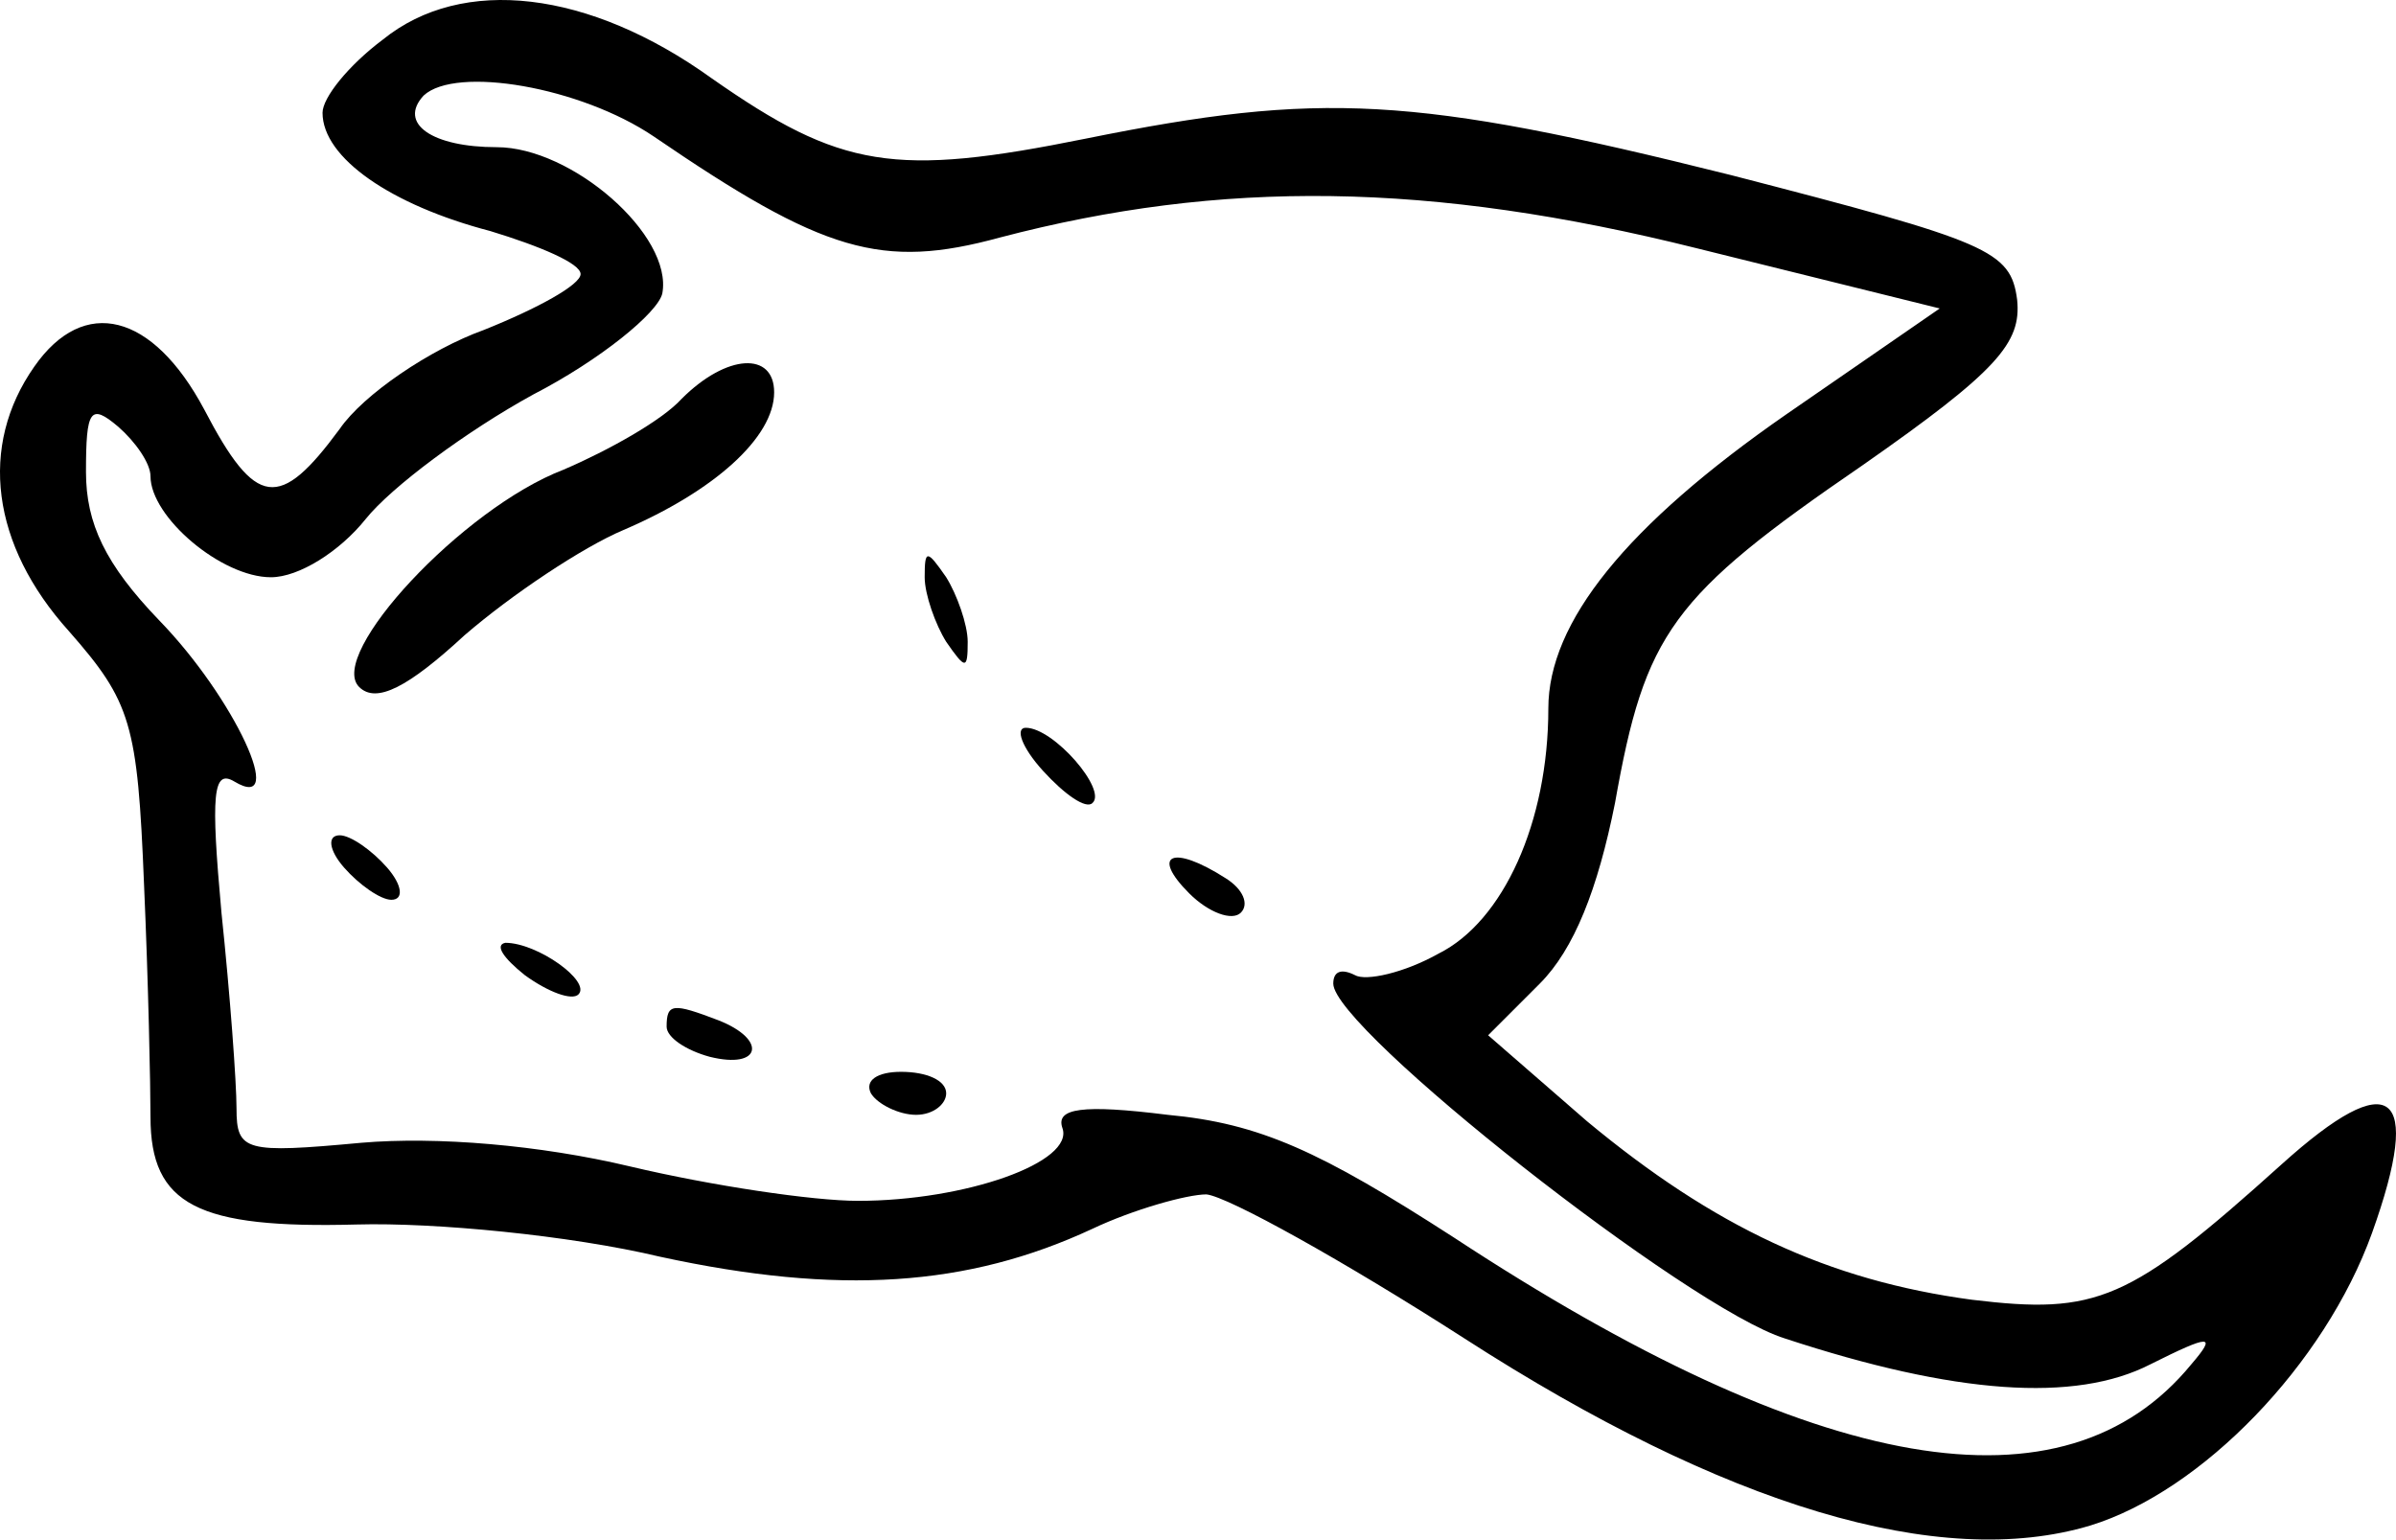 <svg width="10000" height="6427" viewBox="0 0 10000 6427" fill="none" xmlns="http://www.w3.org/2000/svg">
<path d="M1597.46 165.582C1453.85 273.288 1346.15 407.92 1346.15 470.748C1346.15 659.233 1633.36 856.694 2046.23 964.399C2252.67 1027.23 2423.2 1099.03 2423.2 1143.91C2423.2 1188.79 2243.7 1287.52 2019.31 1377.27C1794.92 1458.05 1516.68 1646.54 1417.95 1790.14C1166.64 2131.21 1067.91 2122.24 852.495 1709.36C637.084 1305.47 349.868 1233.66 143.432 1529.85C-89.93 1861.95 -36.077 2274.82 287.04 2633.84C547.329 2930.03 574.255 3019.78 601.182 3692.95C619.133 4096.84 628.108 4536.64 628.108 4662.3C628.108 5030.29 825.569 5129.02 1489.75 5111.07C1812.87 5102.1 2378.33 5155.95 2755.3 5245.7C3500.26 5407.26 4038.79 5371.36 4559.37 5129.02C4729.9 5048.24 4954.29 4985.42 5035.07 4985.42C5124.82 4994.39 5609.5 5263.66 6112.13 5586.77C7198.16 6286.86 8095.71 6556.12 8723.99 6367.64C9190.72 6224.03 9702.32 5694.48 9899.78 5146.97C10115.2 4545.62 9980.56 4446.89 9522.81 4859.76C8885.55 5434.19 8750.92 5488.04 8230.34 5425.21C7628.98 5344.43 7153.28 5120.05 6623.73 4680.25L6210.86 4321.23L6426.27 4105.82C6569.88 3962.21 6668.61 3710.9 6740.41 3351.88C6866.07 2642.81 6973.77 2490.23 7772.59 1942.73C8338.05 1547.81 8436.78 1431.12 8418.83 1251.61C8391.9 1045.18 8302.14 1009.28 7225.09 731.037C5896.72 398.944 5510.77 380.993 4532.44 578.454C3733.62 740.013 3509.24 704.111 2970.71 327.141C2459.11 -40.855 1929.55 -103.683 1597.46 165.582ZM2728.37 569.479C3437.43 1054.15 3679.77 1125.96 4173.42 991.326C5097.9 748.988 5968.52 757.963 7081.48 1036.2L8095.71 1287.52L7458.45 1727.32C6785.29 2194.04 6462.17 2597.94 6462.17 2956.96C6462.17 3432.66 6273.69 3845.53 6004.42 3980.16C5860.81 4060.94 5699.26 4096.84 5654.38 4069.92C5600.52 4042.99 5564.62 4051.97 5564.62 4105.82C5564.62 4294.3 7045.58 5461.12 7449.47 5586.77C8158.54 5820.13 8661.16 5856.04 8975.31 5694.48C9226.62 5568.82 9253.55 5568.82 9145.84 5694.48C8616.29 6340.71 7584.11 6161.2 6067.25 5164.92C5510.77 4805.91 5259.46 4689.22 4873.51 4653.32C4514.49 4608.44 4406.79 4626.4 4433.71 4707.18C4487.57 4850.78 4029.82 5012.34 3581.04 5012.34C3392.56 5012.34 2970.71 4949.51 2629.64 4868.73C2252.67 4778.98 1821.85 4743.08 1507.71 4770C1023.03 4814.88 987.128 4805.91 987.128 4626.4C987.128 4518.69 960.201 4150.7 924.299 3809.63C879.422 3315.98 888.397 3208.27 978.152 3262.12C1202.54 3396.75 978.152 2912.08 664.01 2588.96C439.623 2355.6 358.844 2185.06 358.844 1969.65C358.844 1709.36 376.795 1682.44 493.476 1781.17C565.28 1844 628.108 1933.75 628.108 1987.6C628.108 2158.14 924.299 2409.45 1130.74 2409.45C1247.42 2409.45 1417.95 2301.75 1525.66 2167.11C1633.36 2032.48 1947.5 1799.12 2225.74 1646.54C2503.98 1502.93 2746.32 1305.47 2764.27 1224.69C2809.15 982.351 2387.3 614.356 2073.16 614.356C1803.9 614.356 1660.29 515.625 1767.99 398.944C1902.63 273.288 2423.2 363.042 2728.37 569.479Z" fill="black"/>
<path d="M2845.05 1664.48C2764.27 1754.24 2539.89 1879.9 2351.4 1960.68C1929.55 2122.23 1364.1 2732.57 1498.73 2867.2C1570.53 2939 1705.17 2867.2 1938.53 2651.79C2135.99 2481.25 2432.18 2283.79 2602.71 2211.99C2979.68 2050.43 3231 1826.04 3231 1637.56C3231 1467.02 3033.54 1476 2845.05 1664.48Z" fill="black"/>
<path d="M3859.28 2409.46C3859.28 2481.26 3904.16 2606.92 3949.04 2678.72C4029.82 2795.4 4038.79 2795.4 4038.79 2678.72C4038.79 2606.92 3993.91 2481.26 3949.04 2409.46C3868.26 2292.78 3859.28 2292.78 3859.28 2409.46Z" fill="black"/>
<path d="M4352.93 3217.24C4442.69 3315.97 4532.44 3378.8 4559.37 3351.88C4622.2 3298.02 4397.81 3037.73 4281.13 3037.73C4236.25 3037.73 4263.18 3118.51 4352.93 3217.24Z" fill="black"/>
<path d="M1435.9 3621.14C1498.73 3692.94 1588.48 3755.77 1633.36 3755.77C1687.22 3755.77 1678.24 3692.94 1615.41 3621.14C1552.58 3549.33 1462.83 3486.51 1417.95 3486.51C1364.1 3486.51 1373.07 3549.33 1435.9 3621.14Z" fill="black"/>
<path d="M4963.27 3728.85C5044.05 3809.63 5142.78 3845.53 5178.68 3809.63C5214.58 3773.73 5187.65 3710.9 5115.85 3666.02C4891.46 3522.41 4801.71 3567.29 4963.27 3728.85Z" fill="black"/>
<path d="M2189.84 4069.91C2288.57 4141.72 2387.3 4177.62 2414.23 4150.69C2468.08 4096.84 2243.69 3935.28 2109.06 3935.28C2064.19 3944.26 2100.09 3998.11 2189.84 4069.91Z" fill="black"/>
<path d="M2782.22 4285.33C2782.22 4330.2 2863 4384.06 2961.73 4410.98C3177.15 4464.84 3204.07 4339.18 2997.64 4258.4C2809.15 4186.6 2782.22 4186.6 2782.22 4285.33Z" fill="black"/>
<path d="M3634.89 4563.56C3661.82 4608.44 3751.58 4653.32 3823.38 4653.32C3895.18 4653.32 3949.04 4608.44 3949.04 4563.56C3949.04 4509.71 3868.26 4473.81 3760.55 4473.81C3661.82 4473.81 3607.97 4509.71 3634.89 4563.56Z" fill="black"/>
</svg>
